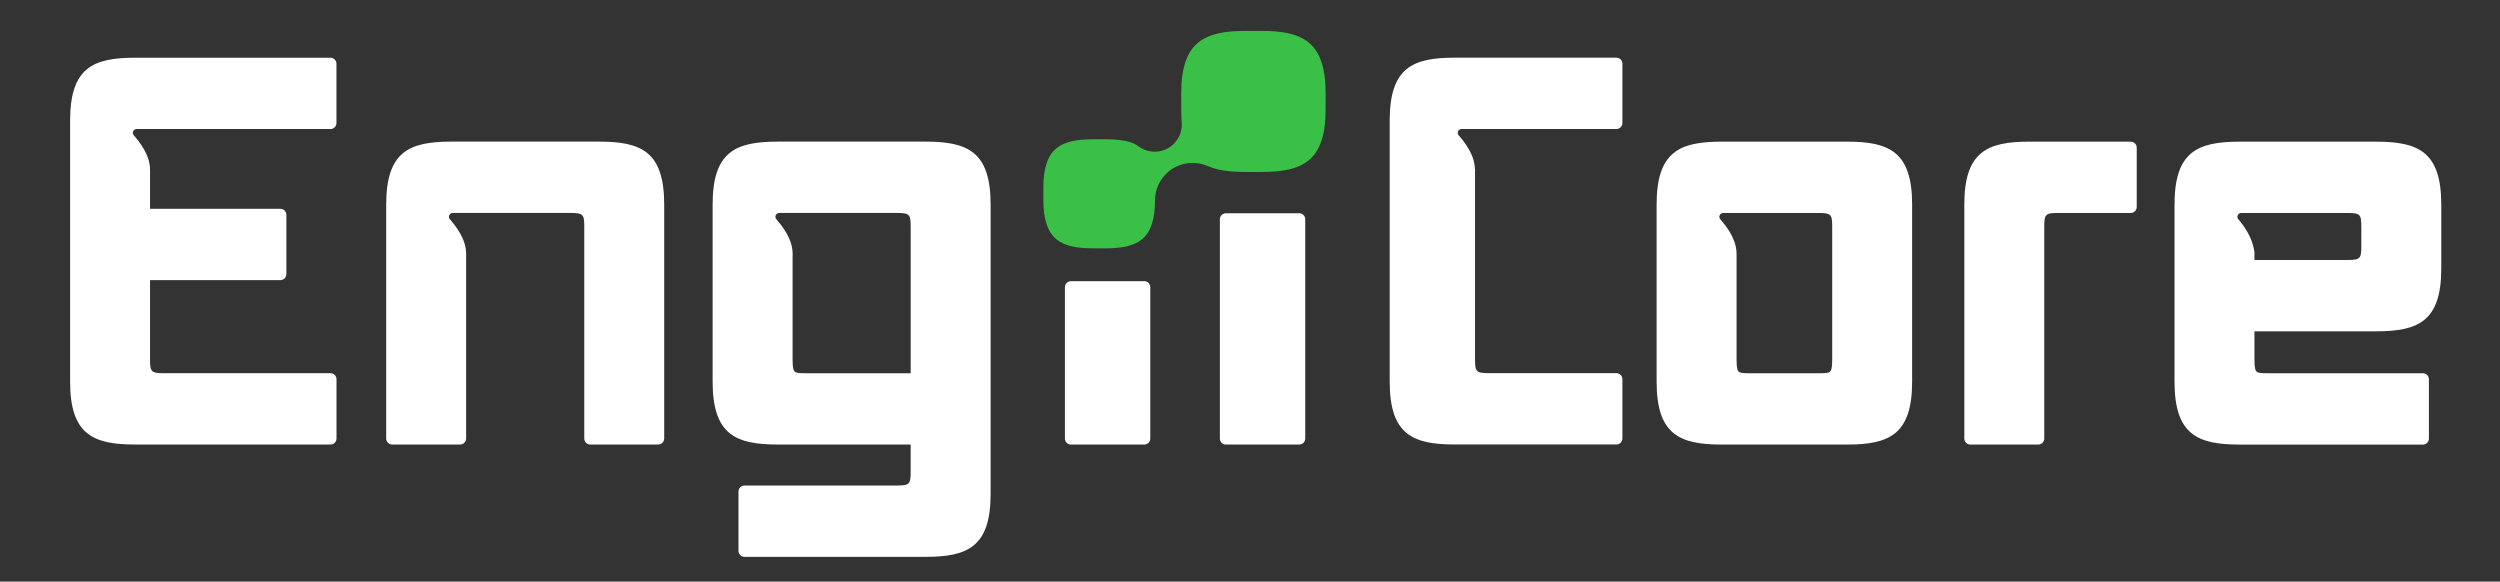 <?xml version="1.0" encoding="UTF-8"?> <svg xmlns="http://www.w3.org/2000/svg" id="Layer_1" data-name="Layer 1" viewBox="0 0 1067.57 248.36"><rect x="0" y="0" width="1067.57" height="248.36" fill="#333333" stroke="none"/><defs><style> .cls-1 { fill: #3abf47; } .cls-1, .cls-2 { stroke-width: 0px; } .cls-2 { fill: #fff; } </style></defs><path class="cls-2" d="m491.2,122.63v64.65c0,1.41-1.15,2.56-2.56,2.56h-31.33c-1.41,0-2.56-1.15-2.56-2.56v-64.65c0-1.41,1.15-2.56,2.56-2.56h31.33c1.41,0,2.56,1.15,2.56,2.56Zm471.51,18.84v12.16c0,3.7.45,4.63.89,5.05.62.56,1.66.71,5.1.71h65.95c1.41,0,2.56,1.15,2.56,2.56v25.34c0,1.41-1.15,2.56-2.56,2.56h-78.25c-18.04,0-27.82-4.28-27.82-26.86v-75.63c0-22.58,9.78-26.86,27.82-26.86h58.27c18.04,0,27.82,4.28,27.82,26.86v27.26c0,22.58-9.78,26.86-27.82,26.86h-51.96Zm0-33.91v3.46h39.65c5.43,0,5.99-.54,5.99-5.76v-8.56c0-5.22-.56-5.75-5.99-5.75h-45.3c-1.39,0-2.14,1.63-1.23,2.68,2.51,2.91,6.06,7.96,6.88,13.93Zm-407.9-16.49h-31.33c-1.41,0-2.56,1.15-2.56,2.56v93.65c0,1.41,1.15,2.56,2.56,2.56h31.33c1.41,0,2.56-1.15,2.56-2.56v-93.65c0-1.41-1.15-2.56-2.56-2.56Zm355.07-30.58h-43.24c-18.04,0-27.82,4.28-27.82,26.86v99.93c0,1.41,1.15,2.56,2.56,2.56h29.01c1.41,0,2.56-1.15,2.56-2.56v-90.58c0-5.22.56-5.75,6-5.75h30.93c1.41,0,2.56-1.15,2.56-2.56v-25.33c0-1.41-1.15-2.56-2.56-2.56Zm-93.35,26.86v75.63c0,22.58-9.78,26.86-27.82,26.86h-53.47c-18.04,0-27.82-4.28-27.82-26.86v-75.63c0-22.58,9.78-26.86,27.82-26.86h53.47c18.04,0,27.82,4.28,27.82,26.86Zm-34.13,9.35c0-5.21-.56-5.75-5.96-5.75h0s-.03,0-.03,0h-40.57c-1.39,0-2.14,1.63-1.23,2.68,2.46,2.85,6.41,7.8,6.9,13.58,0,.09,0,.17.01.26.02.31.04.61.04.93h0s0,45.24,0,45.24c0,3.7.45,4.63.89,5.05.62.56,1.66.71,5.1.71h28.86c3.43,0,4.48-.14,5.08-.69.46-.44.91-1.37.91-5.07v-56.93Zm-92.15-41.61c1.41,0,2.56-1.15,2.56-2.56v-25.34c0-1.41-1.15-2.56-2.56-2.56h-69c-18.04,0-27.81,4.28-27.81,26.86v111.46c0,22.58,9.78,26.86,27.81,26.86h69c1.41,0,2.56-1.15,2.56-2.56v-25.34c0-1.41-1.15-2.56-2.56-2.56h-54.37c-5.44,0-6-.54-6-5.76v-80.01c0-.38.03-.73.05-1.1l-.09.05c0-6.29-4.33-11.72-6.95-14.76-.91-1.05-.16-2.68,1.23-2.68h66.13Zm-267.23,32.25v123.59c0,22.58-9.78,26.86-27.82,26.86h-77.29c-1.41,0-2.56-1.15-2.56-2.56v-25.33c0-1.41,1.15-2.56,2.56-2.56h64.98c5.43,0,5.99-.54,5.99-5.76v-11.75h-56.75c-18.04,0-27.82-4.28-27.82-26.86v-75.63c0-22.58,9.78-26.86,27.82-26.86h63.07c18.04,0,27.82,4.28,27.82,26.86Zm-34.13,9.35c0-5.22-.56-5.75-5.99-5.75h-50.15c-1.39,0-2.14,1.63-1.23,2.68,2.61,3.03,6.91,8.42,6.95,14.68,0,.35-.01.7-.01,1.07v44.26c0,3.7.45,4.63.89,5.05.62.57,1.66.71,5.1.71h44.44v-62.69Zm-133.08-36.21h-63.07c-18.04,0-27.82,4.28-27.82,26.86v99.93c0,1.41,1.15,2.56,2.56,2.56h29.01c1.41,0,2.56-1.15,2.56-2.56v-77.6h0s0-1.29,0-1.29c0-6.29-4.33-11.72-6.95-14.76-.91-1.05-.16-2.68,1.23-2.68h40.6,0s9.57,0,9.57,0c5.44,0,6,.54,6,5.75v90.58c0,1.41,1.15,2.56,2.56,2.56h29.01c1.41,0,2.56-1.15,2.56-2.56v-99.93c0-22.58-9.78-26.86-27.82-26.86Zm-114.7-5.37c1.41,0,2.56-1.15,2.56-2.56v-25.34c0-1.41-1.15-2.56-2.56-2.56H57.76c-18.04,0-27.82,4.28-27.82,26.86v111.46c0,22.58,9.78,26.86,27.82,26.86h83.37c1.41,0,2.56-1.15,2.56-2.56v-25.34c0-1.41-1.15-2.56-2.56-2.56h-71.06c-5.44,0-6-.54-6-5.76v-33.98h55.66c1.41,0,2.56-1.15,2.56-2.56v-25.33c0-1.41-1.15-2.56-2.56-2.56h-55.66v-13.22h0s0-2.39,0-2.39h0v-1.04c0-6.29-4.33-11.72-6.95-14.76-.91-1.05-.16-2.68,1.23-2.68h82.77Z"></path><path class="cls-1" d="m538.54,13.2h-6.54c-17.46,0-27.59,4.38-27.59,26.67v6.91c0,1.2.05,2.35.09,3.41,0,.32.15,2.52.15,3.04,0,6.38-5.17,11.55-11.55,11.55-2.52,0-4.85-.81-6.75-2.18-1.14-.82-2.38-1.49-3.73-1.9-3.01-.92-6.6-1.22-10.73-1.22h-5.02c-13.5,0-21.33,3.36-21.33,20.63v5.3c0,17.27,7.83,20.63,21.33,20.63h5.02c13.5,0,21.28-3.32,21.33-20.45v-.18c.09-8.75,7.23-15.84,16.07-15.84,2.21,0,4.35.42,6.54,1.38,4.33,1.89,9.76,2.49,16.17,2.49h6.54c17.46,0,27.54-4.38,27.54-26.67v-6.91c0-22.29-10.09-26.67-27.54-26.67Z"></path></svg> 
